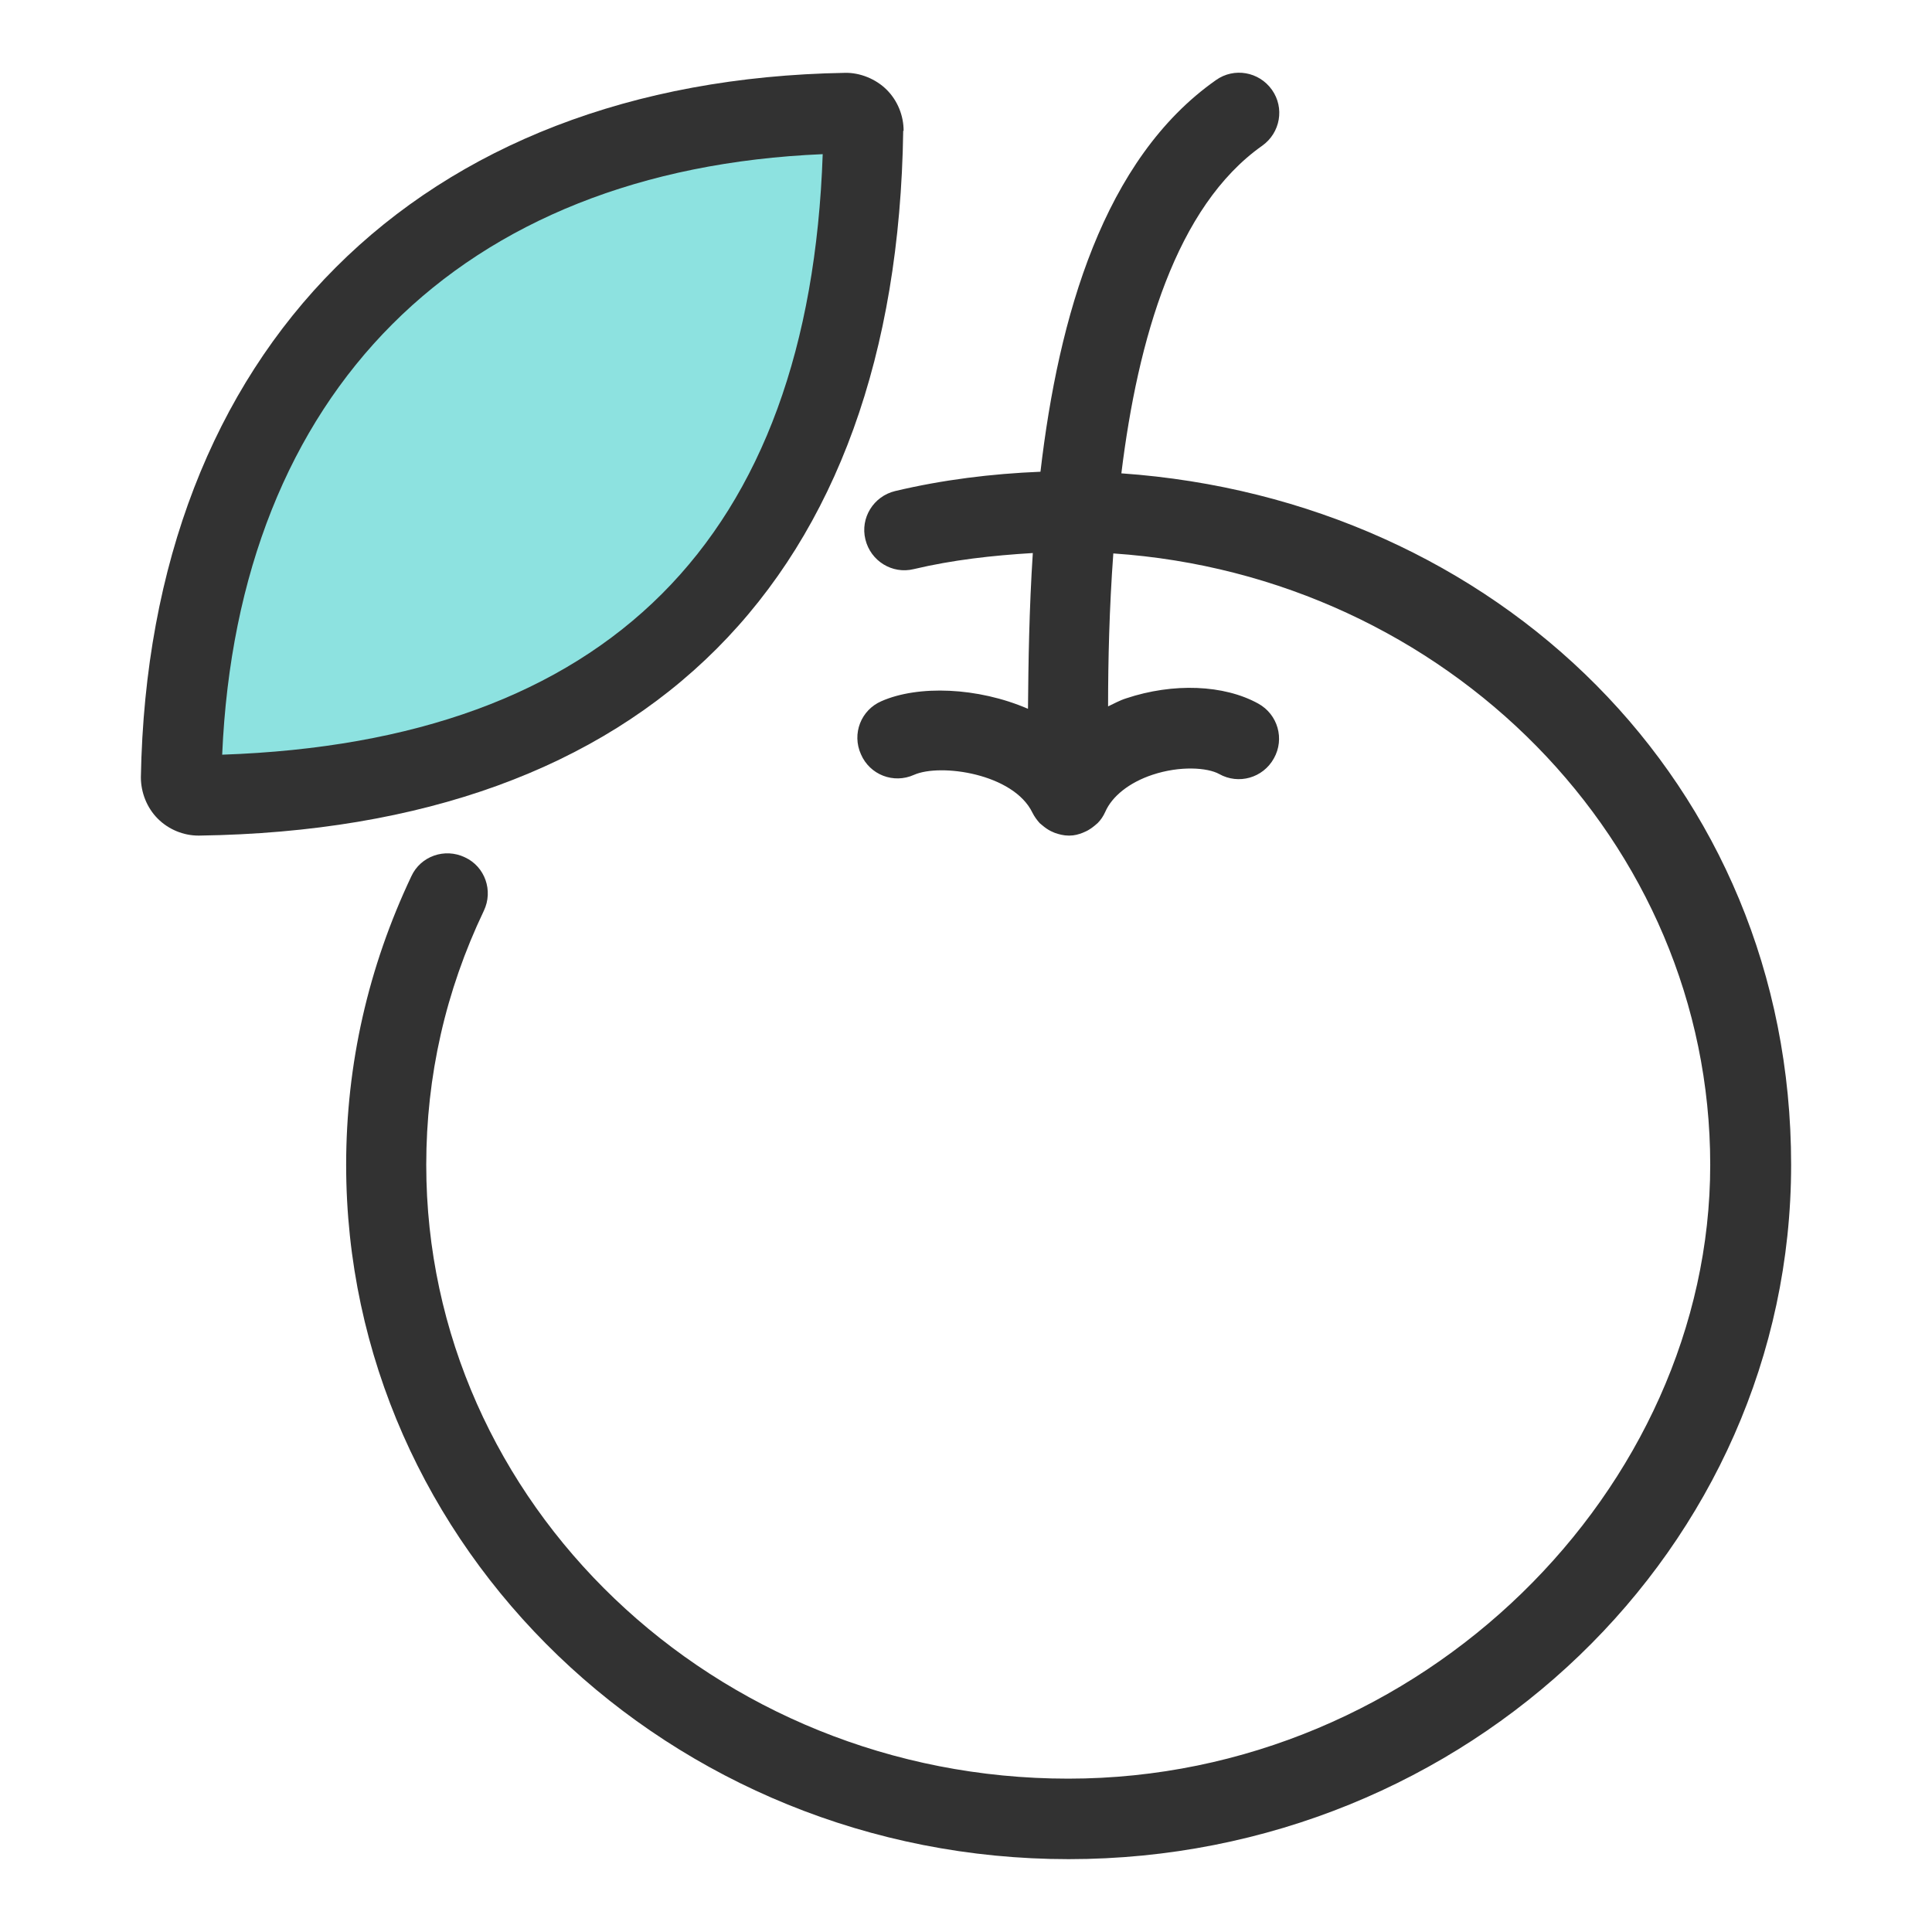 <svg width="48" height="48" viewBox="0 0 48 48" fill="none" xmlns="http://www.w3.org/2000/svg">
<path d="M21.45 3.24C21.35 10.31 18.68 19.57 4.94 19.76C4.7 19.76 4.5 19.56 4.5 19.32C4.67 9.93 10.17 2.99 21.01 2.81C21.25 2.81 21.45 3 21.45 3.24Z" fill="#8DE2E0"/>
<path d="M27.86 11.76C28.27 8.42 29.22 5.13 31.36 3.62C31.81 3.3 31.92 2.68 31.6 2.23C31.28 1.78 30.66 1.67 30.21 1.99C27.42 3.95 26.3 7.86 25.85 11.72C24.63 11.77 23.42 11.92 22.24 12.2C21.7 12.33 21.37 12.87 21.5 13.4C21.63 13.94 22.17 14.27 22.7 14.14C23.67 13.91 24.66 13.8 25.66 13.74C25.57 15.12 25.55 16.44 25.54 17.61C24.29 17.07 22.81 17.02 21.9 17.42C21.39 17.64 21.16 18.23 21.39 18.74C21.61 19.25 22.2 19.48 22.71 19.25C23.37 18.96 25.18 19.22 25.65 20.19C25.7 20.29 25.76 20.37 25.83 20.45C25.85 20.47 25.87 20.48 25.89 20.5C25.96 20.56 26.03 20.61 26.11 20.65C26.14 20.66 26.17 20.68 26.2 20.69C26.31 20.73 26.43 20.76 26.55 20.76H26.57C26.69 20.76 26.8 20.73 26.9 20.69C26.93 20.68 26.96 20.66 26.99 20.65C27.07 20.61 27.14 20.56 27.2 20.51C27.22 20.49 27.25 20.47 27.27 20.45C27.35 20.37 27.41 20.28 27.46 20.17C27.63 19.78 28.06 19.44 28.63 19.25C29.32 19.02 30 19.07 30.29 19.23C30.77 19.5 31.38 19.33 31.65 18.84C31.92 18.36 31.75 17.75 31.26 17.48C30.41 17.01 29.15 16.96 27.98 17.35C27.82 17.4 27.68 17.48 27.53 17.55C27.53 16.42 27.56 15.12 27.66 13.75C35.93 14.31 42.49 20.9 42.49 28.94C42.49 36.98 35.33 44.19 26.54 44.19C17.75 44.19 10.59 37.35 10.59 28.94C10.59 26.74 11.07 24.62 12.02 22.63C12.26 22.13 12.05 21.53 11.55 21.3C11.05 21.06 10.45 21.27 10.22 21.77C9.15 24.03 8.6 26.44 8.6 28.94C8.6 38.45 16.65 46.19 26.55 46.19C36.45 46.19 44.5 38.45 44.5 28.94C44.5 19.43 37.15 12.41 27.86 11.76Z" fill="#323232"/>
<path d="M22.45 3.25C22.45 2.87 22.3 2.5 22.03 2.23C21.76 1.96 21.36 1.8 20.99 1.81C10.39 1.99 3.69 8.69 3.5 19.31C3.5 19.69 3.65 20.07 3.92 20.34C4.19 20.61 4.56 20.76 4.93 20.76H4.95C16.07 20.6 22.28 14.38 22.44 3.25H22.45ZM5.52 18.75C5.91 9.74 11.43 4.21 20.44 3.83C20.11 13.4 15.09 18.42 5.52 18.75Z" fill="#323232"/>
</svg>
